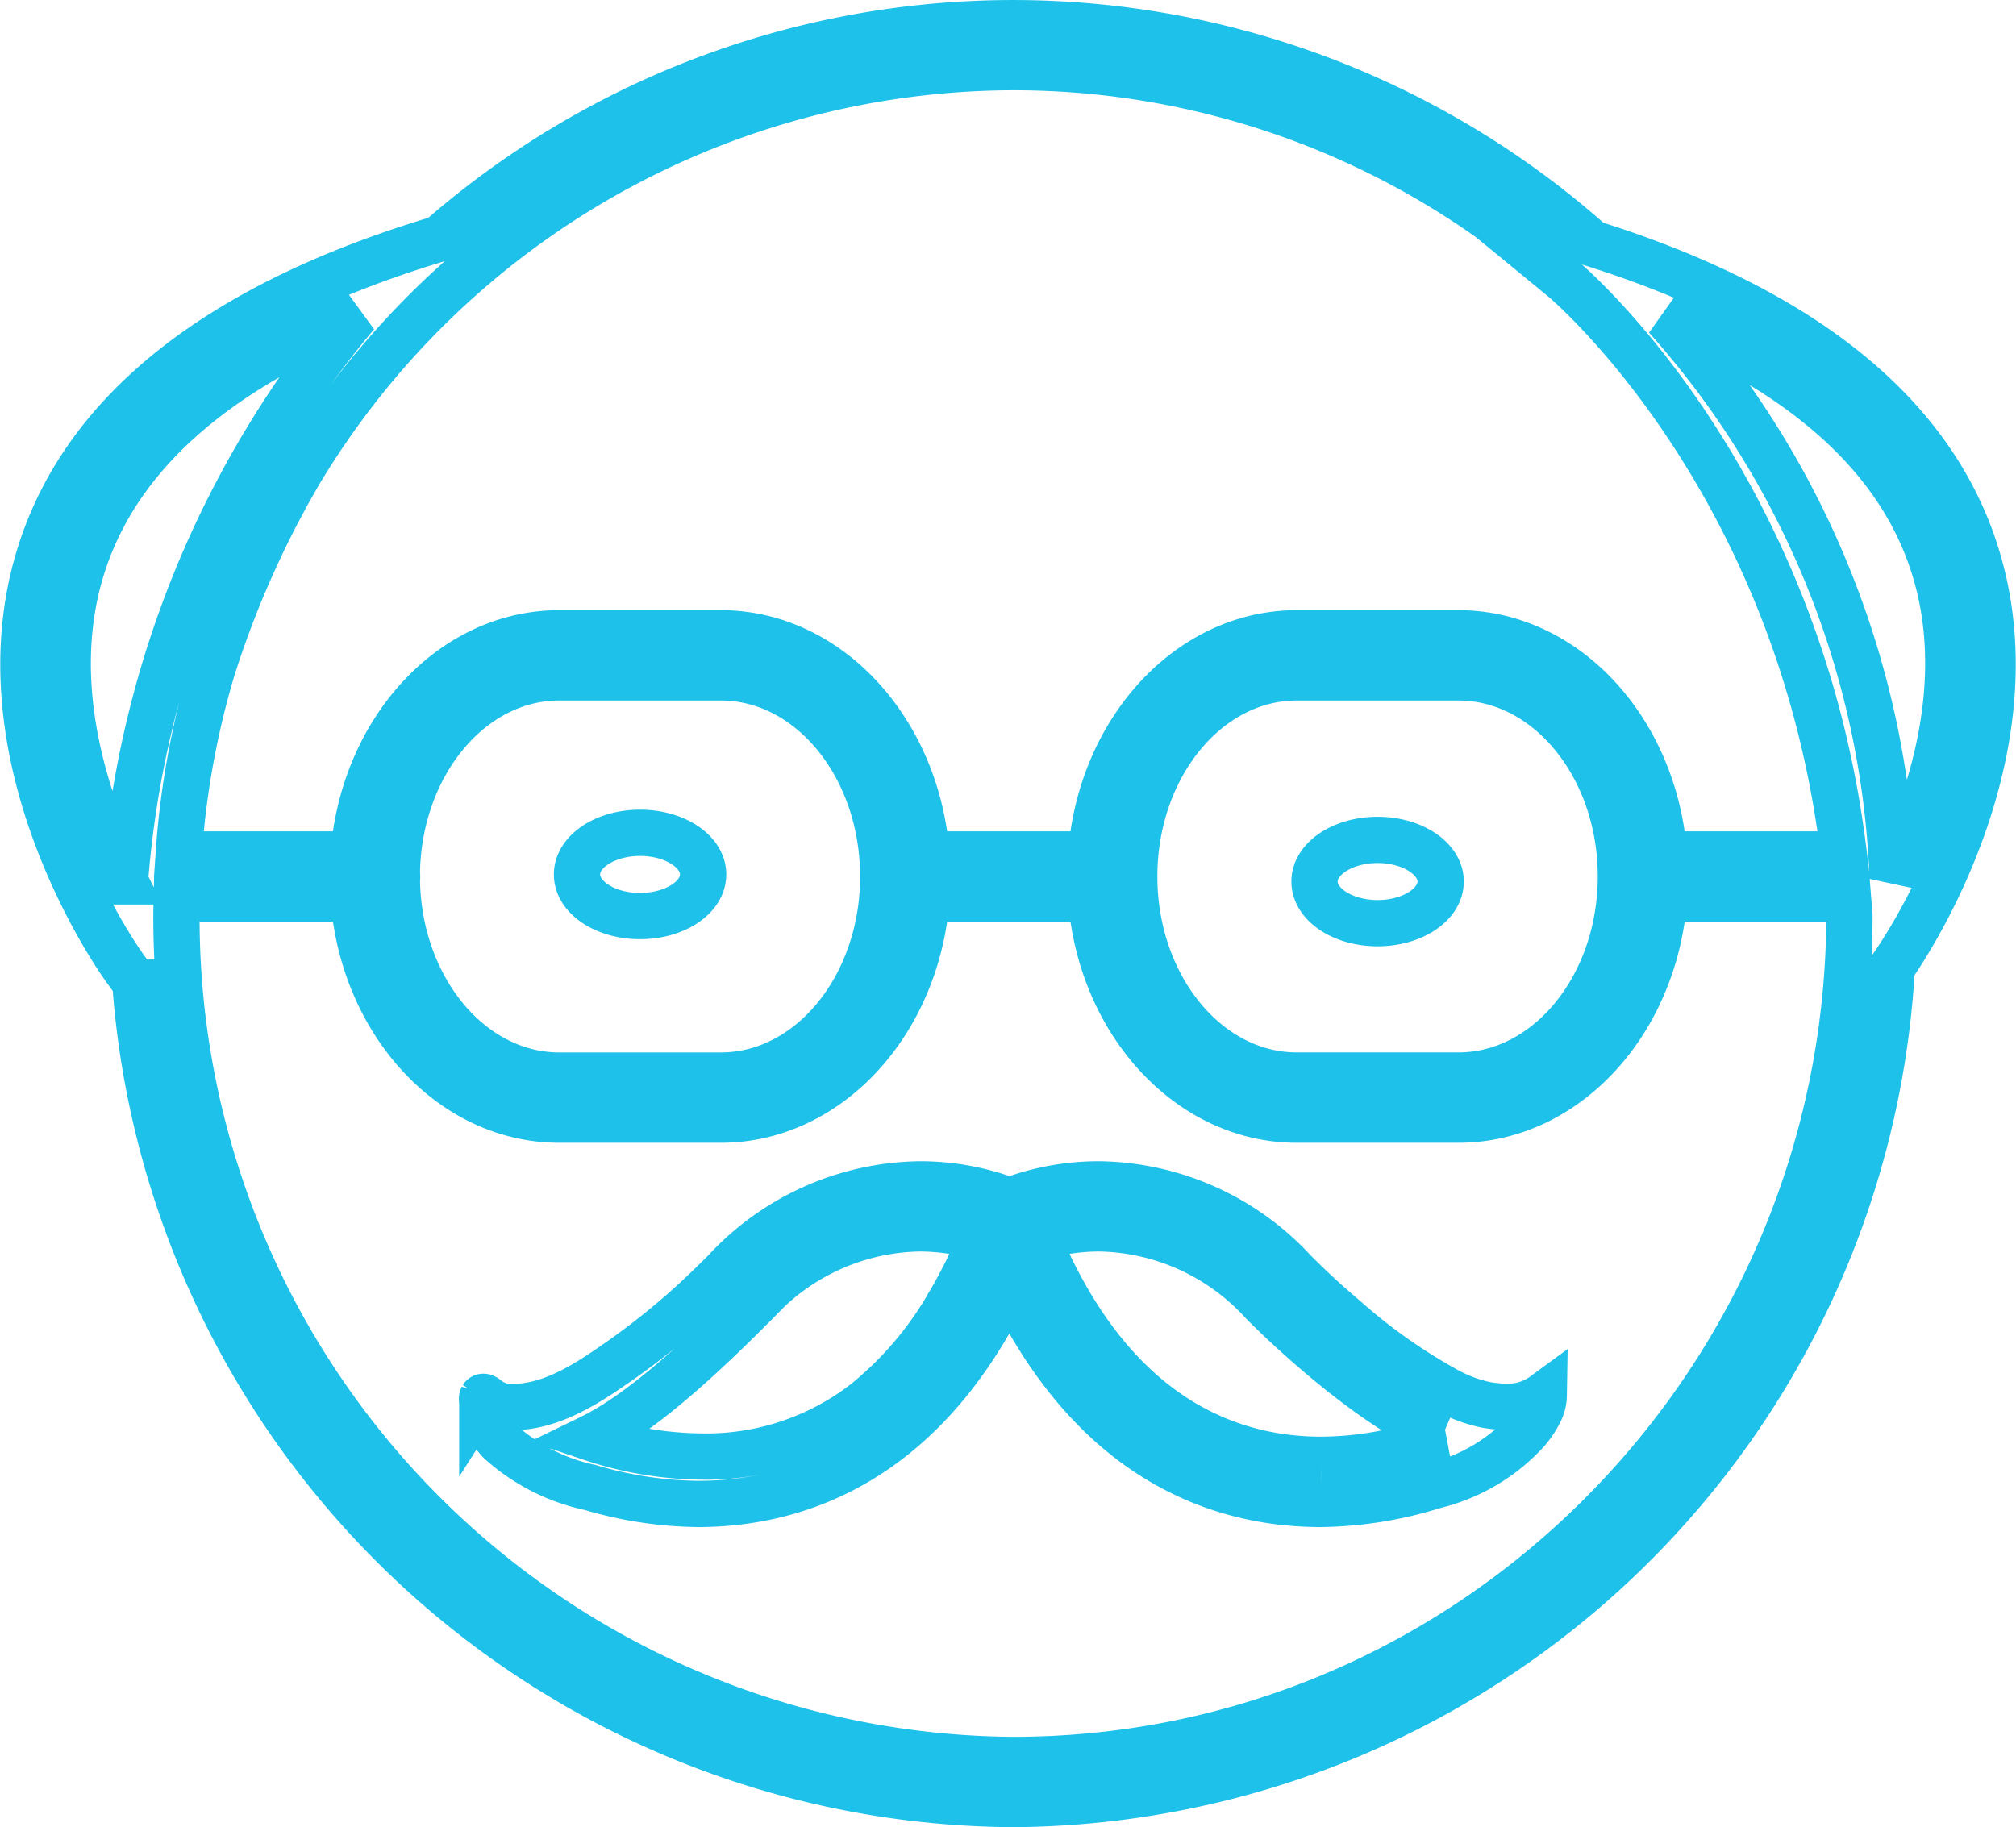 <svg xmlns="http://www.w3.org/2000/svg" width="87.153" height="79" viewBox="0 0 87.153 79">
  <g id="Group_245" data-name="Group 245" transform="translate(1.013 1)">
    <path id="Path_429" data-name="Path 429" d="M89.32,31.958c-1.984-5.9-7.545-10.32-16.519-13.139A37.635,37.635,0,0,0,23,18.608l-.3.092C13.5,21.513,7.821,25.974,5.809,31.958,2.8,40.9,9.121,49.8,9.392,50.17l.444.615A38.289,38.289,0,0,0,47.779,86.3,38.3,38.3,0,0,0,85.771,50.124C86.314,49.356,92.251,40.677,89.32,31.958ZM47.779,11.2A35.66,35.66,0,0,1,68.4,17.756l3.155,2.591c.111.09,10.185,8.558,12.142,24.894H75.922c-.411-5.352-4.238-9.561-8.891-9.561H60.049c-4.652,0-8.48,4.209-8.891,9.561h-7.12c-.411-5.352-4.238-9.561-8.89-9.561H28.165c-4.652,0-8.48,4.209-8.891,9.561H11.712a36.735,36.735,0,0,1,1.438-7.981,41.935,41.935,0,0,1,3.836-8.625A36.082,36.082,0,0,1,47.779,11.2ZM74.059,46.193c0,4.746-3.153,8.608-7.028,8.608H60.049c-3.875,0-7.028-3.862-7.028-8.608s3.153-8.608,7.028-8.608h6.982C70.907,37.584,74.059,41.445,74.059,46.193Zm-31.889.126c-.056,4.689-3.182,8.483-7.021,8.483H28.165c-3.827,0-6.943-3.767-7.02-8.433a1.822,1.822,0,0,0,0-.352c.078-4.665,3.193-8.432,7.02-8.432h6.982c3.84,0,6.965,3.794,7.021,8.482A1.889,1.889,0,0,0,42.169,46.319Zm-32.781.088c-1.574-3.123-3.549-8.562-1.774-13.841,1.515-4.509,5.47-8.09,11.778-10.676A43.245,43.245,0,0,0,9.388,46.407ZM47.779,84.393A36.423,36.423,0,0,1,11.615,47.8c0-.218.012-.434.016-.652h7.645c.411,5.352,4.238,9.56,8.891,9.56h6.982c4.651,0,8.48-4.209,8.89-9.56h7.12c.411,5.352,4.239,9.56,8.891,9.56h6.982c4.652,0,8.481-4.209,8.891-9.56H83.88c.02.251.043.5.06.752C83.885,68.03,67.685,84.393,47.779,84.393ZM85.808,46.26a38.578,38.578,0,0,0-9.787-24.248c6.135,2.574,10,6.108,11.491,10.544C89.262,37.747,87.37,43.108,85.808,46.26ZM68.893,69.119a5.93,5.93,0,0,1-.661-.078,6.2,6.2,0,0,1-1.825-.7A24.059,24.059,0,0,1,62.2,65.362c-.787-.666-1.551-1.362-2.276-2.095a11.665,11.665,0,0,0-8.415-3.761,10.868,10.868,0,0,0-3.882.708,10.869,10.869,0,0,0-3.882-.708,11.668,11.668,0,0,0-8.415,3.761c-.164.166-.312.307-.471.465A31.67,31.67,0,0,1,30.689,67.2c-1.333.931-2.9,1.957-4.592,1.933a1.643,1.643,0,0,1-1.085-.378c-.051-.046-.138-.094-.175-.036a.111.111,0,0,0-.012.062,2.815,2.815,0,0,0,.765,1.832,8.408,8.408,0,0,0,3.915,2,16.94,16.94,0,0,0,4.651.711c4.183,0,9.748-1.734,13.466-9.523,3.718,7.79,9.285,9.523,13.467,9.523A16.987,16.987,0,0,0,66,72.532,7.939,7.939,0,0,0,70,70.162a4.158,4.158,0,0,0,.533-.793,1.645,1.645,0,0,0,.192-.745,2.59,2.59,0,0,1-1.486.5A3.236,3.236,0,0,1,68.893,69.119ZM45.829,63.157c-.035.072-.072.14-.107.211-.184.368-.374.724-.567,1.06-.026.045-.052.092-.079.136a15.216,15.216,0,0,1-3.691,4.37,11.227,11.227,0,0,1-7.061,2.341,15.465,15.465,0,0,1-4.8-.813c1.765-.858,3.971-2.663,6.886-5.586.118-.117.215-.213.268-.267a9.764,9.764,0,0,1,7.061-3.2,9.23,9.23,0,0,1,2.693.406C46.24,62.286,46.037,62.731,45.829,63.157Zm15.265,8.258c-3.814,0-8.975-1.694-12.277-9.6a9.235,9.235,0,0,1,2.693-.406,9.763,9.763,0,0,1,7.06,3.2c.519.525,4.359,4.34,7.756,5.806A14.6,14.6,0,0,1,61.093,71.415ZM31.657,44.306c-1.506,0-2.726.808-2.726,1.8s1.22,1.8,2.726,1.8,2.727-.808,2.727-1.8S33.162,44.306,31.657,44.306Zm31.885.307c-1.506,0-2.727.808-2.727,1.8s1.221,1.8,2.727,1.8,2.726-.808,2.726-1.8S65.045,44.613,63.541,44.613Z" transform="translate(-5 -9.297)" fill="none" stroke="#1ec1e9" stroke-width="2"/>
  </g>
</svg>
